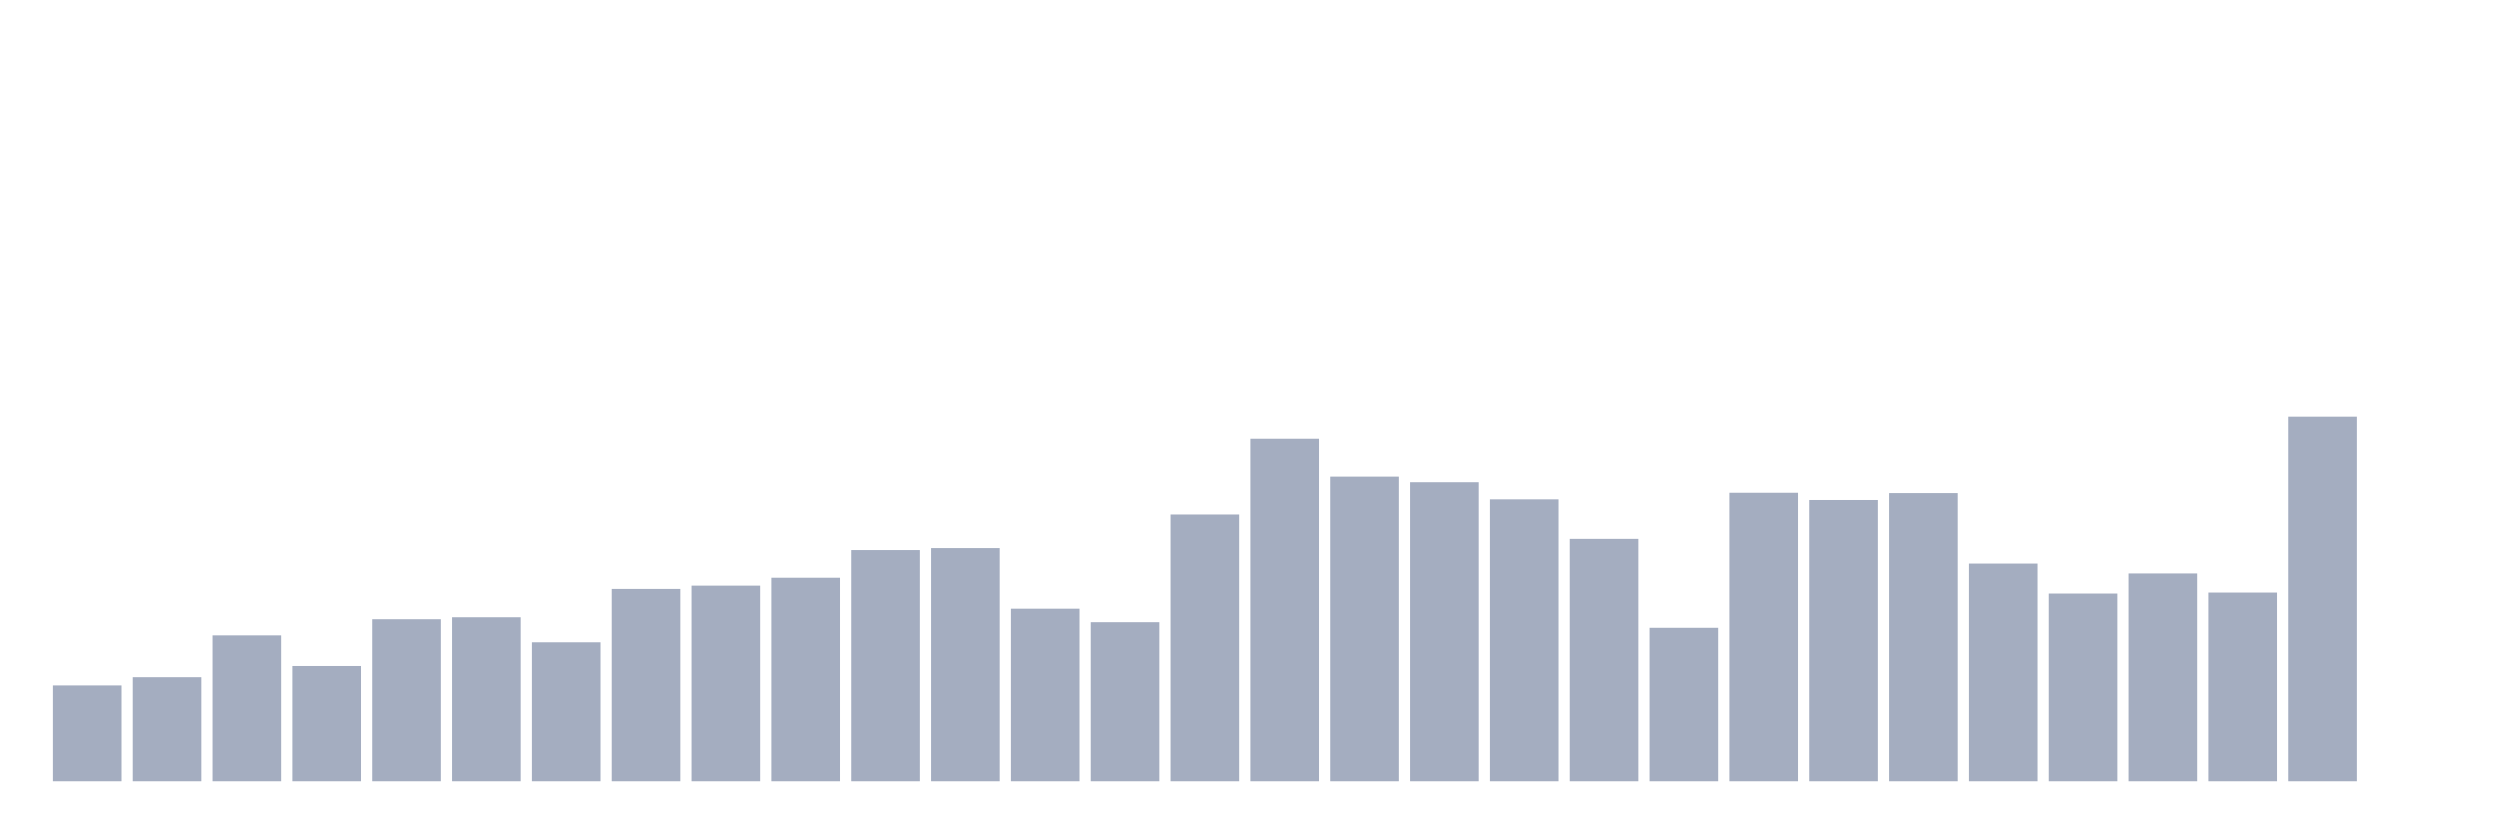 <svg xmlns="http://www.w3.org/2000/svg" viewBox="0 0 480 160"><g transform="translate(10,10)"><rect class="bar" x="0.153" width="13.175" y="121.599" height="18.401" fill="rgb(164,173,192)"></rect><rect class="bar" x="15.482" width="13.175" y="120.018" height="19.982" fill="rgb(164,173,192)"></rect><rect class="bar" x="30.81" width="13.175" y="111.987" height="28.013" fill="rgb(164,173,192)"></rect><rect class="bar" x="46.138" width="13.175" y="117.868" height="22.132" fill="rgb(164,173,192)"></rect><rect class="bar" x="61.466" width="13.175" y="108.889" height="31.111" fill="rgb(164,173,192)"></rect><rect class="bar" x="76.794" width="13.175" y="108.509" height="31.491" fill="rgb(164,173,192)"></rect><rect class="bar" x="92.123" width="13.175" y="113.315" height="26.685" fill="rgb(164,173,192)"></rect><rect class="bar" x="107.451" width="13.175" y="103.071" height="36.929" fill="rgb(164,173,192)"></rect><rect class="bar" x="122.779" width="13.175" y="102.439" height="37.561" fill="rgb(164,173,192)"></rect><rect class="bar" x="138.107" width="13.175" y="100.921" height="39.079" fill="rgb(164,173,192)"></rect><rect class="bar" x="153.436" width="13.175" y="95.61" height="44.39" fill="rgb(164,173,192)"></rect><rect class="bar" x="168.764" width="13.175" y="95.23" height="44.77" fill="rgb(164,173,192)"></rect><rect class="bar" x="184.092" width="13.175" y="106.865" height="33.135" fill="rgb(164,173,192)"></rect><rect class="bar" x="199.42" width="13.175" y="109.458" height="30.542" fill="rgb(164,173,192)"></rect><rect class="bar" x="214.748" width="13.175" y="88.78" height="51.22" fill="rgb(164,173,192)"></rect><rect class="bar" x="230.077" width="13.175" y="74.237" height="65.763" fill="rgb(164,173,192)"></rect><rect class="bar" x="245.405" width="13.175" y="81.509" height="58.491" fill="rgb(164,173,192)"></rect><rect class="bar" x="260.733" width="13.175" y="82.584" height="57.416" fill="rgb(164,173,192)"></rect><rect class="bar" x="276.061" width="13.175" y="85.872" height="54.128" fill="rgb(164,173,192)"></rect><rect class="bar" x="291.39" width="13.175" y="93.46" height="46.54" fill="rgb(164,173,192)"></rect><rect class="bar" x="306.718" width="13.175" y="110.533" height="29.467" fill="rgb(164,173,192)"></rect><rect class="bar" x="322.046" width="13.175" y="84.607" height="55.393" fill="rgb(164,173,192)"></rect><rect class="bar" x="337.374" width="13.175" y="85.998" height="54.002" fill="rgb(164,173,192)"></rect><rect class="bar" x="352.702" width="13.175" y="84.67" height="55.33" fill="rgb(164,173,192)"></rect><rect class="bar" x="368.031" width="13.175" y="98.202" height="41.798" fill="rgb(164,173,192)"></rect><rect class="bar" x="383.359" width="13.175" y="103.957" height="36.043" fill="rgb(164,173,192)"></rect><rect class="bar" x="398.687" width="13.175" y="100.099" height="39.901" fill="rgb(164,173,192)"></rect><rect class="bar" x="414.015" width="13.175" y="103.767" height="36.233" fill="rgb(164,173,192)"></rect><rect class="bar" x="429.344" width="13.175" y="70" height="70" fill="rgb(164,173,192)"></rect><rect class="bar" x="444.672" width="13.175" y="140" height="0" fill="rgb(164,173,192)"></rect></g></svg>